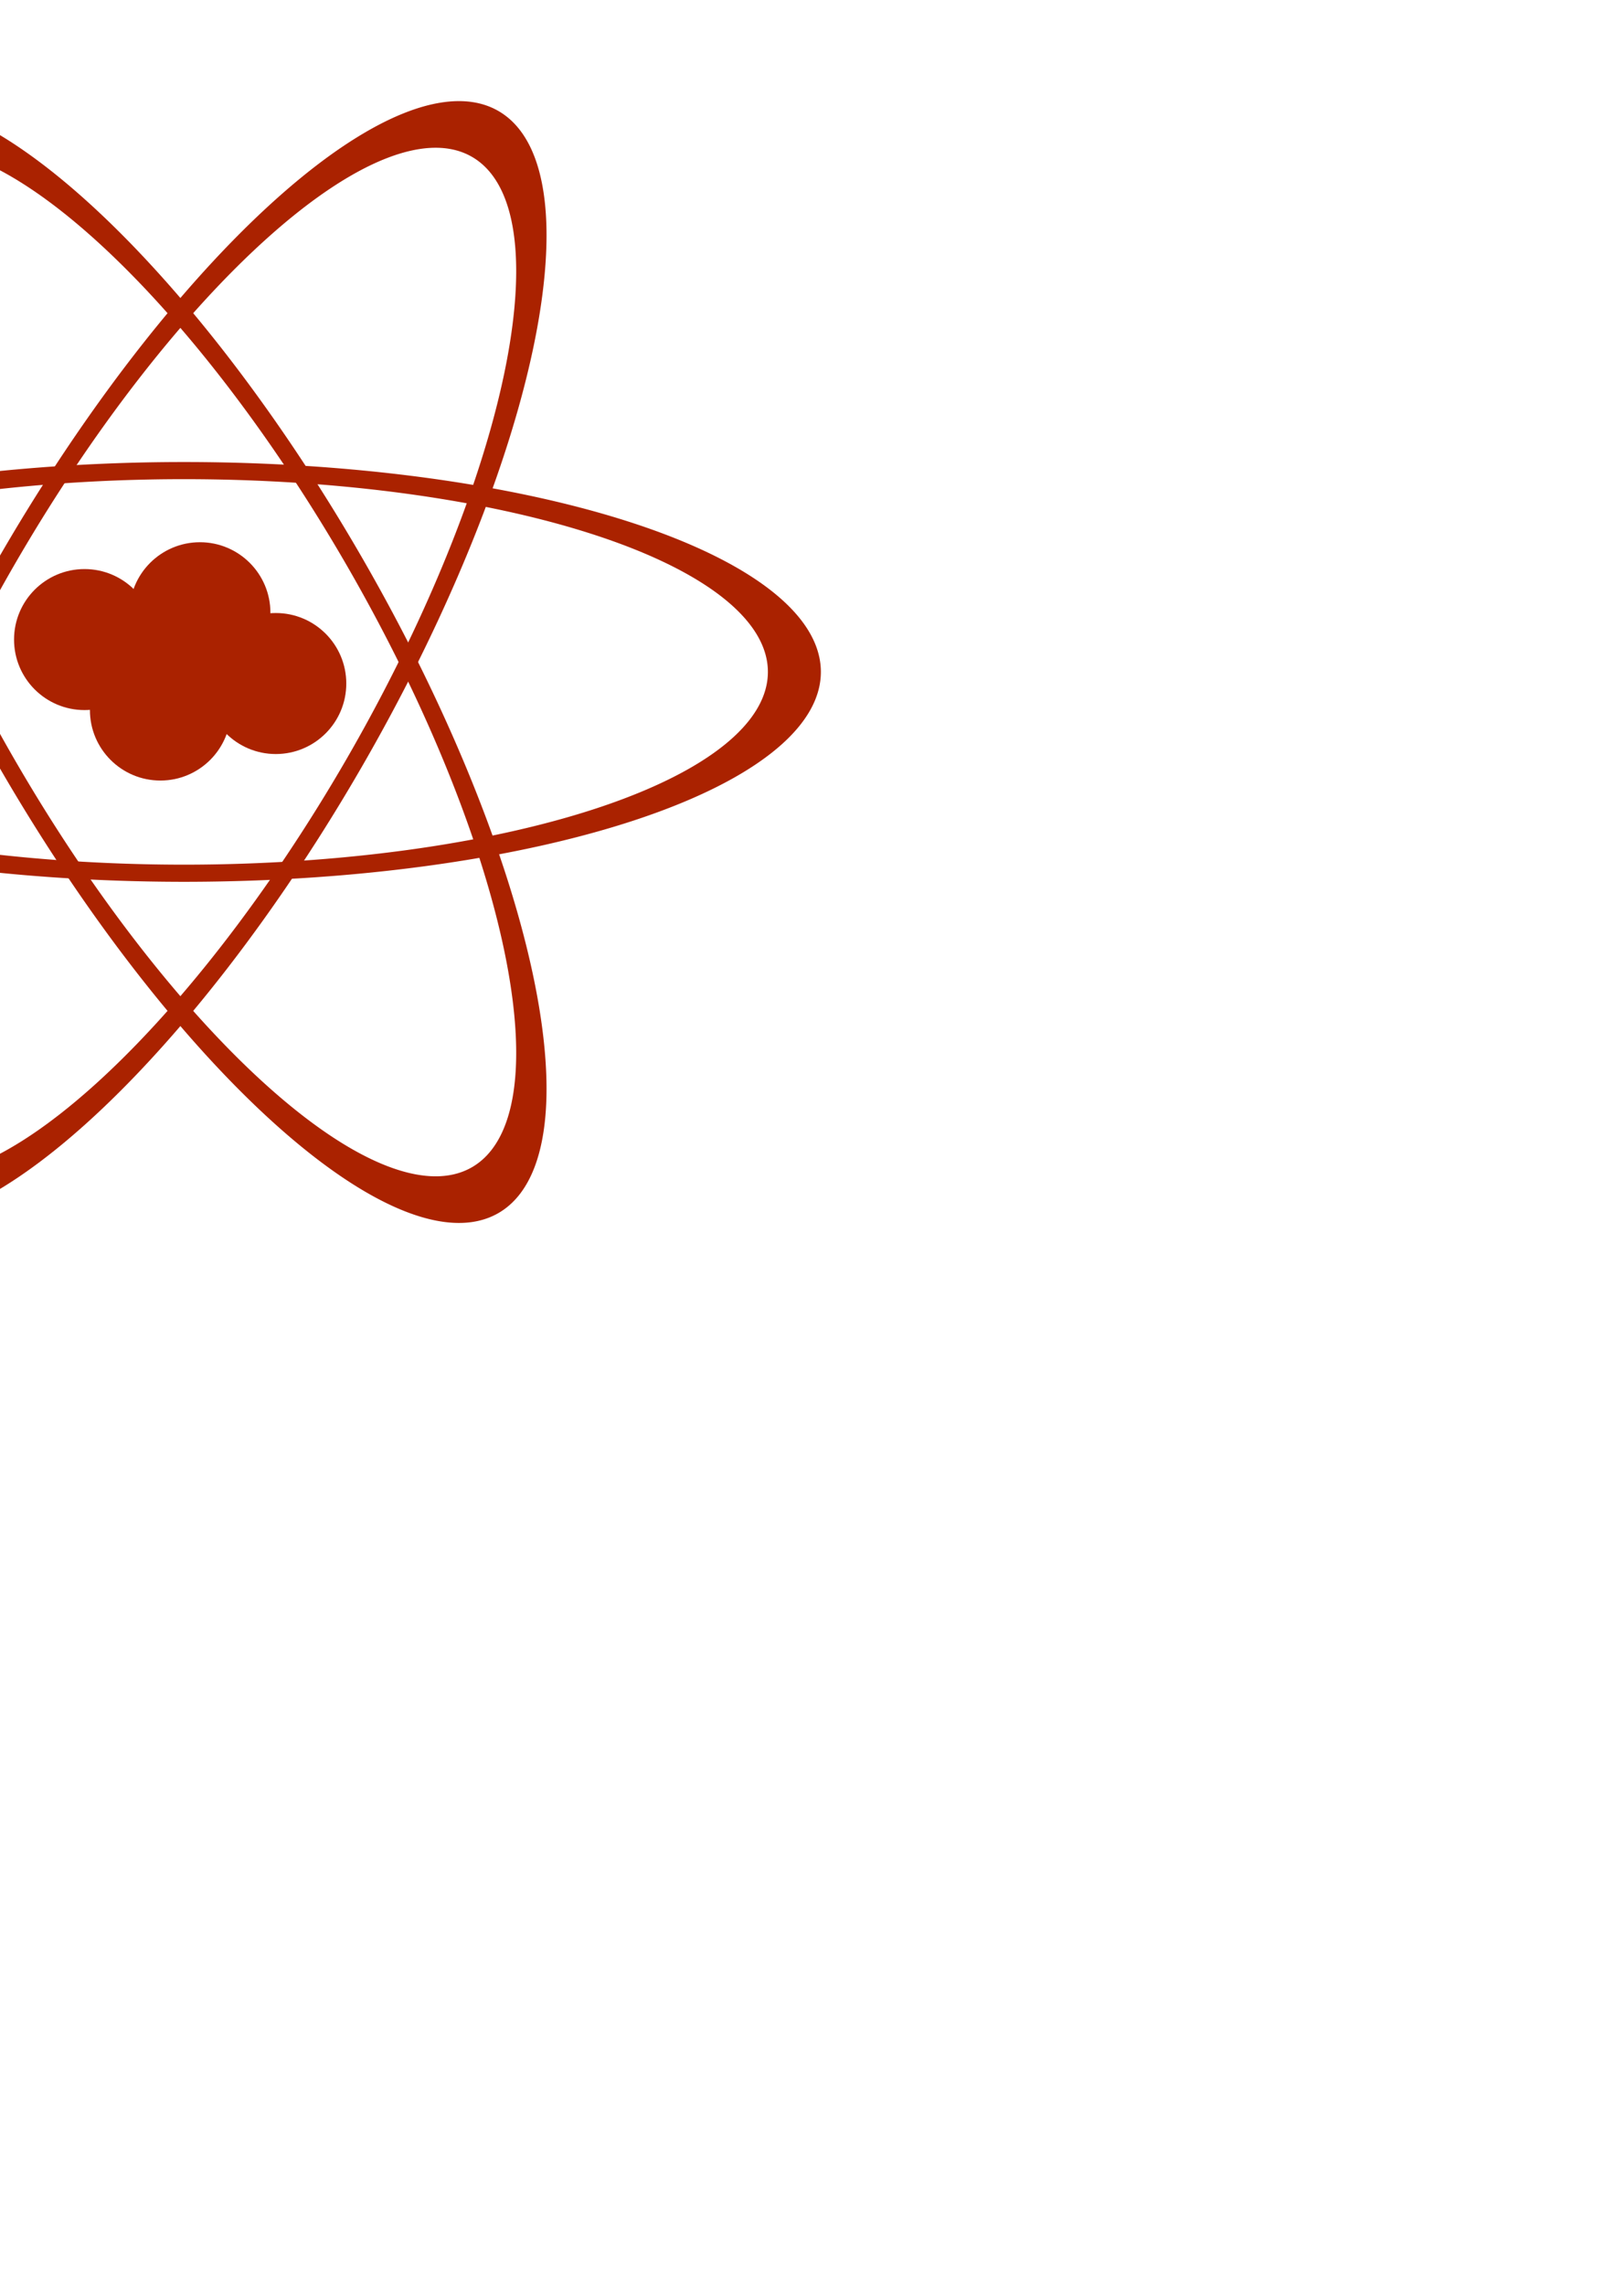 <svg xmlns="http://www.w3.org/2000/svg" height="1080" width="768" version="1.1" viewBox="0 0 203.2 285.75">
 <g fill="#a20" transform="matrix(4.043 0 0 4.043 -256.61 -698.49)">
  <path d="m261 705.88a74.375 24.5 0 0 0 -74.375 24.5 74.375 24.5 0 0 0 74.375 24.5 74.375 24.5 0 0 0 74.375 -24.5 74.375 24.5 0 0 0 -74.375 -24.5zm0 2a68.189 22.5 0 0 1 68.189 22.5 68.189 22.5 0 0 1 -68.19 22.5 68.189 22.5 0 0 1 -68.19 -22.5 68.189 22.5 0 0 1 68.19 -22.5z" transform="scale(.265)"/>
  <circle cx="66.086" cy="192.55" r="2.181"/>
  <circle cx="68.434" cy="194.73" r="2.181"/>
  <circle cx="72.006" cy="193.91" r="2.181"/>
  <circle cx="69.658" cy="191.72" r="2.181"/>
  <path d="m63.442 190a6.482 19.678 30 0 0 -4.225 20.283 6.482 19.678 30 0 0 15.453 -13.801 6.482 19.678 30 0 0 4.225 -20.283 6.482 19.678 30 0 0 -15.453 13.801zm0.458 0.265a5.953 18.042 30 0 1 14.176 -12.648 5.953 18.042 30 0 1 -3.865 18.601 5.953 18.042 30 0 1 -14.176 12.648 5.953 18.042 30 0 1 3.865 -18.601z"/>
  <path d="m63.442 196.49a19.678 6.482 60 0 0 15.453 13.801 19.678 6.482 60 0 0 -4.225 -20.283 19.678 6.482 60 0 0 -15.453 -13.801 19.678 6.482 60 0 0 4.225 20.283zm0.458-0.265a18.042 5.953 60 0 1 -3.865 -18.601 18.042 5.953 60 0 1 14.176 12.648 18.042 5.953 60 0 1 3.865 18.601 18.042 5.953 60 0 1 -14.176 -12.648z"/>
 </g>
</svg>
